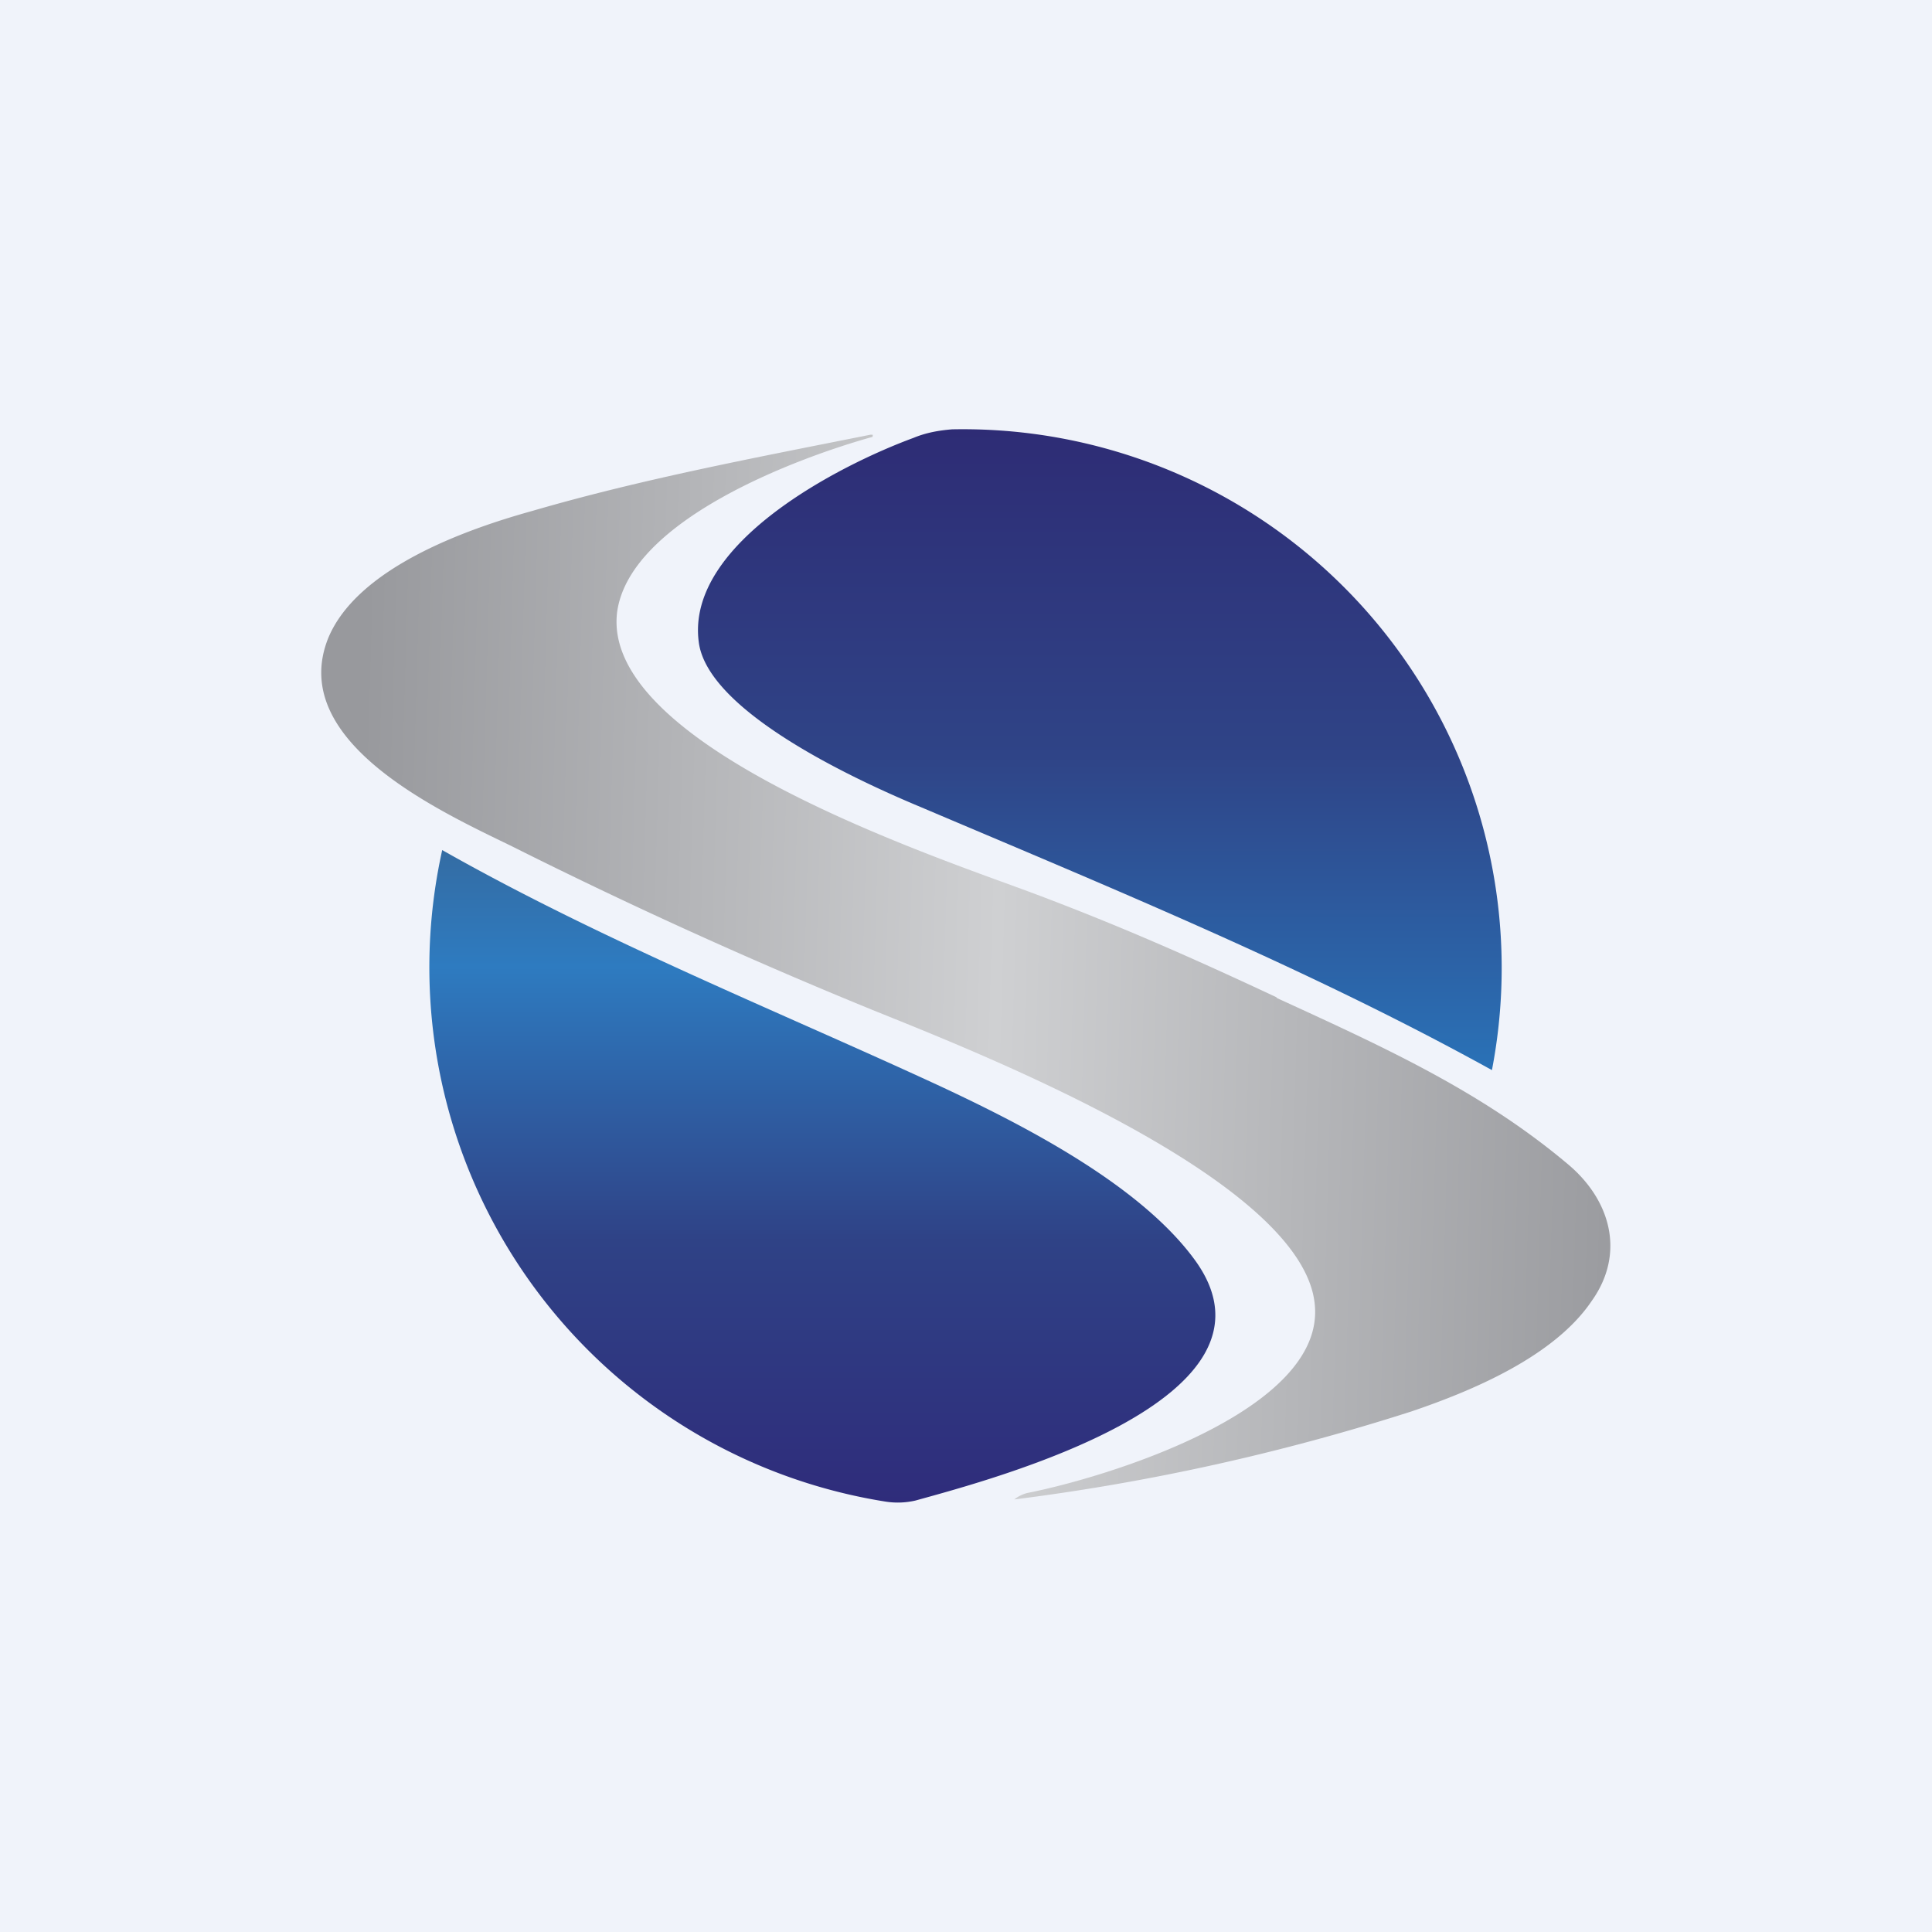<!-- by TradingView --><svg width="18" height="18" viewBox="0 0 18 18" xmlns="http://www.w3.org/2000/svg"><path fill="#F0F3FA" d="M0 0h18v18H0z"/><path d="M8.87 4a5.02 5.02 0 0 1 5.03 5.97c-1.7-.94-3.53-1.69-5.32-2.45-.6-.25-1.99-.89-2.07-1.54-.12-.92 1.32-1.65 2-1.9.12-.05.24-.07.36-.08Z" fill="url(#a4bjgqglq)"/><path d="M11.9 9.3c.98.45 1.89.86 2.7 1.54.4.33.55.83.23 1.28-.35.52-1.12.84-1.68 1.03a20.5 20.5 0 0 1-3.7.82.32.32 0 0 1 .12-.06c.76-.15 2.77-.77 2.68-1.75-.1-1.17-3.18-2.37-4.12-2.75a47.95 47.95 0 0 1-3.37-1.53c-.68-.33-2.09-.98-1.7-1.94.27-.64 1.25-1 1.9-1.18 1.03-.3 2.1-.5 3.15-.71h.02a.01.01 0 0 1 0 .01v.01c-.72.2-2.26.78-2.38 1.63-.16 1.25 2.96 2.28 3.87 2.62.8.3 1.48.6 2.27.97Z" fill="url(#b4bjgqglq)"/><path d="M8.76 10.12c.77.36 1.87.92 2.38 1.63.92 1.29-1.89 2.03-2.61 2.23a.73.73 0 0 1-.28.01 5.04 5.04 0 0 1-4.13-6.07c1.5.85 3.15 1.51 4.64 2.2Z" fill="url(#c4bjgqglq)"/><defs><linearGradient id="a4bjgqglq" x1="10.25" y1="4" x2="10.25" y2="9.98" gradientUnits="userSpaceOnUse"><stop stop-color="#2E2C75"/><stop offset=".51" stop-color="#2F4487"/><stop offset="1" stop-color="#2A72B7"/></linearGradient><linearGradient id="b4bjgqglq" x1="3.3" y1="9.49" x2="15" y2="9.83" gradientUnits="userSpaceOnUse"><stop stop-color="#98999D"/><stop offset=".51" stop-color="#CFD0D2"/><stop offset="1" stop-color="#9B9CA0"/></linearGradient><linearGradient id="c4bjgqglq" x1="7.66" y1="7.91" x2="7.66" y2="14" gradientUnits="userSpaceOnUse"><stop stop-color="#346CA3"/><stop offset=".18" stop-color="#2E7BC0"/><stop offset=".6" stop-color="#2F4286"/><stop offset="1" stop-color="#2F2C7B"/></linearGradient></defs></svg>